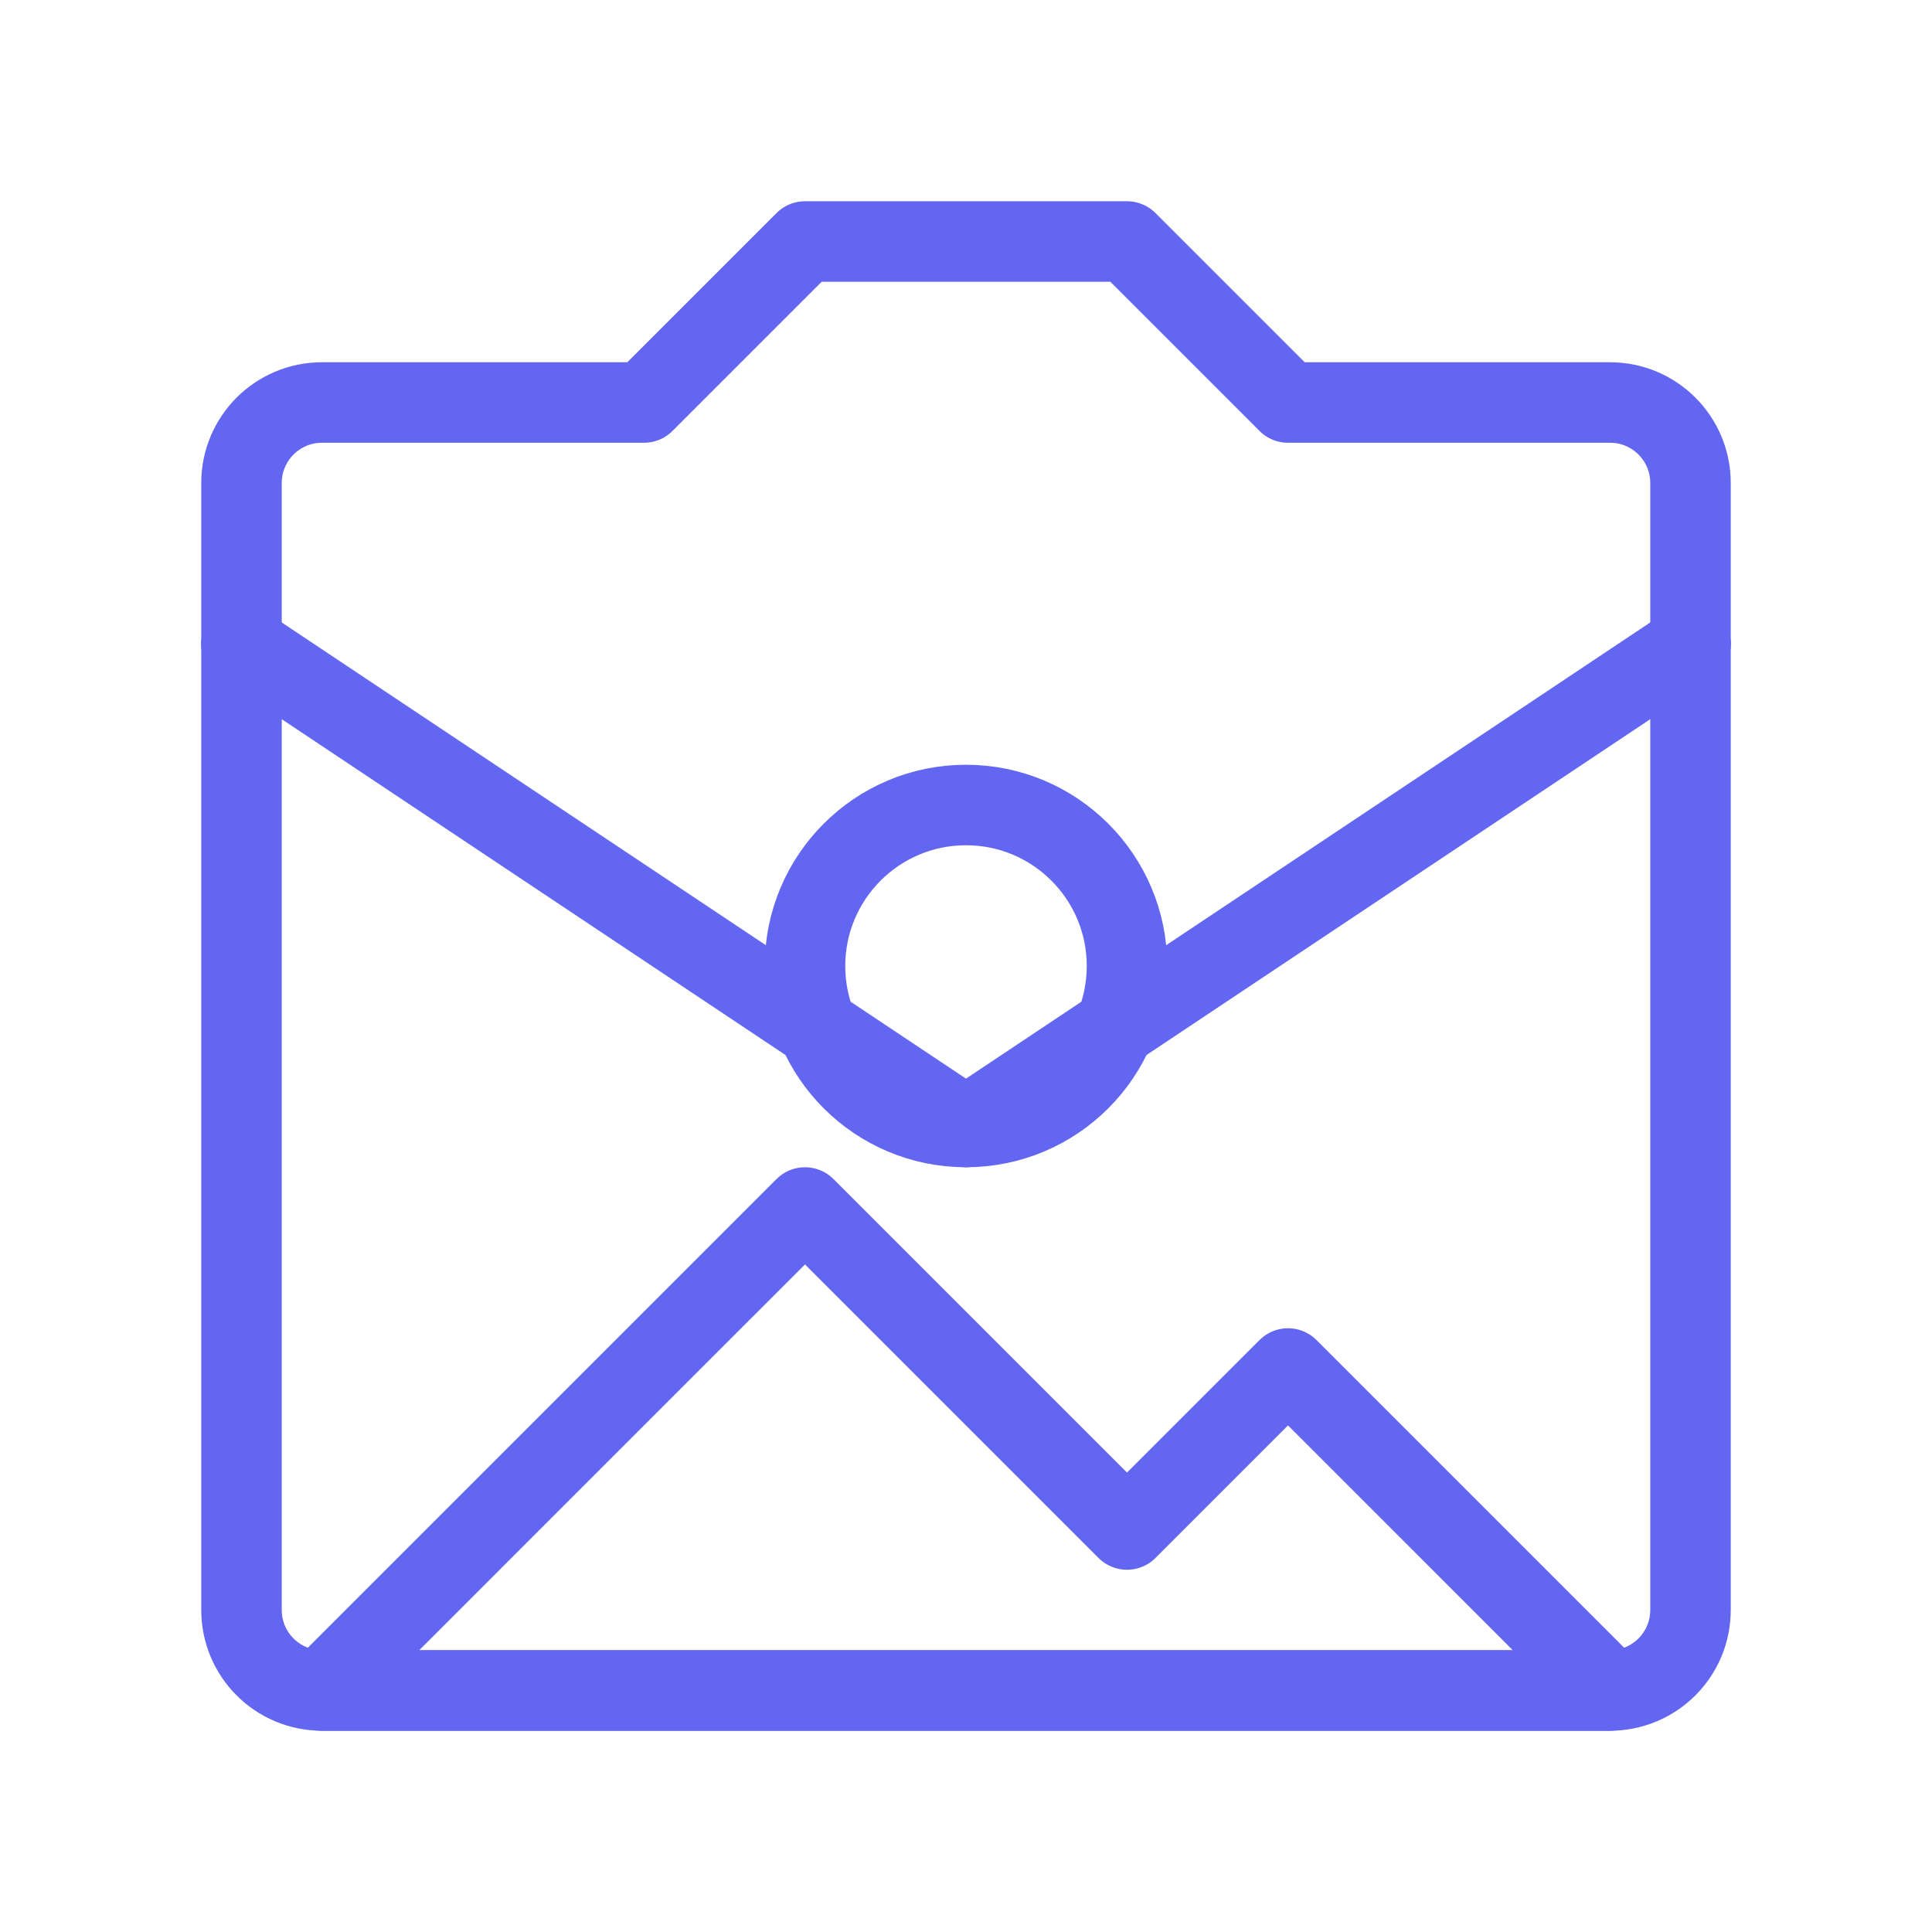 <svg width="48" height="48" viewBox="0 0 48 48" fill="none" xmlns="http://www.w3.org/2000/svg">
<path d="M6 16V40C6 41.105 6.895 42 8 42H40C41.105 42 42 41.105 42 40V16" stroke="#6366f1" stroke-width="2" stroke-linecap="round" stroke-linejoin="round"/>
<path d="M6 16L24 28L42 16" stroke="#6366f1" stroke-width="2" stroke-linecap="round" stroke-linejoin="round"/>
<path d="M6 16V12C6 10.895 6.895 10 8 10H16L20 6H28L32 10H40C41.105 10 42 10.895 42 12V16" stroke="#6366f1" stroke-width="2" stroke-linecap="round" stroke-linejoin="round"/>
<circle cx="24" cy="24" r="4" stroke="#6366f1" stroke-width="2"/>
<path d="M16 34L20 30L28 38L32 34L40 42H8L16 34Z" stroke="#6366f1" stroke-width="2" stroke-linecap="round" stroke-linejoin="round"/>
</svg>
